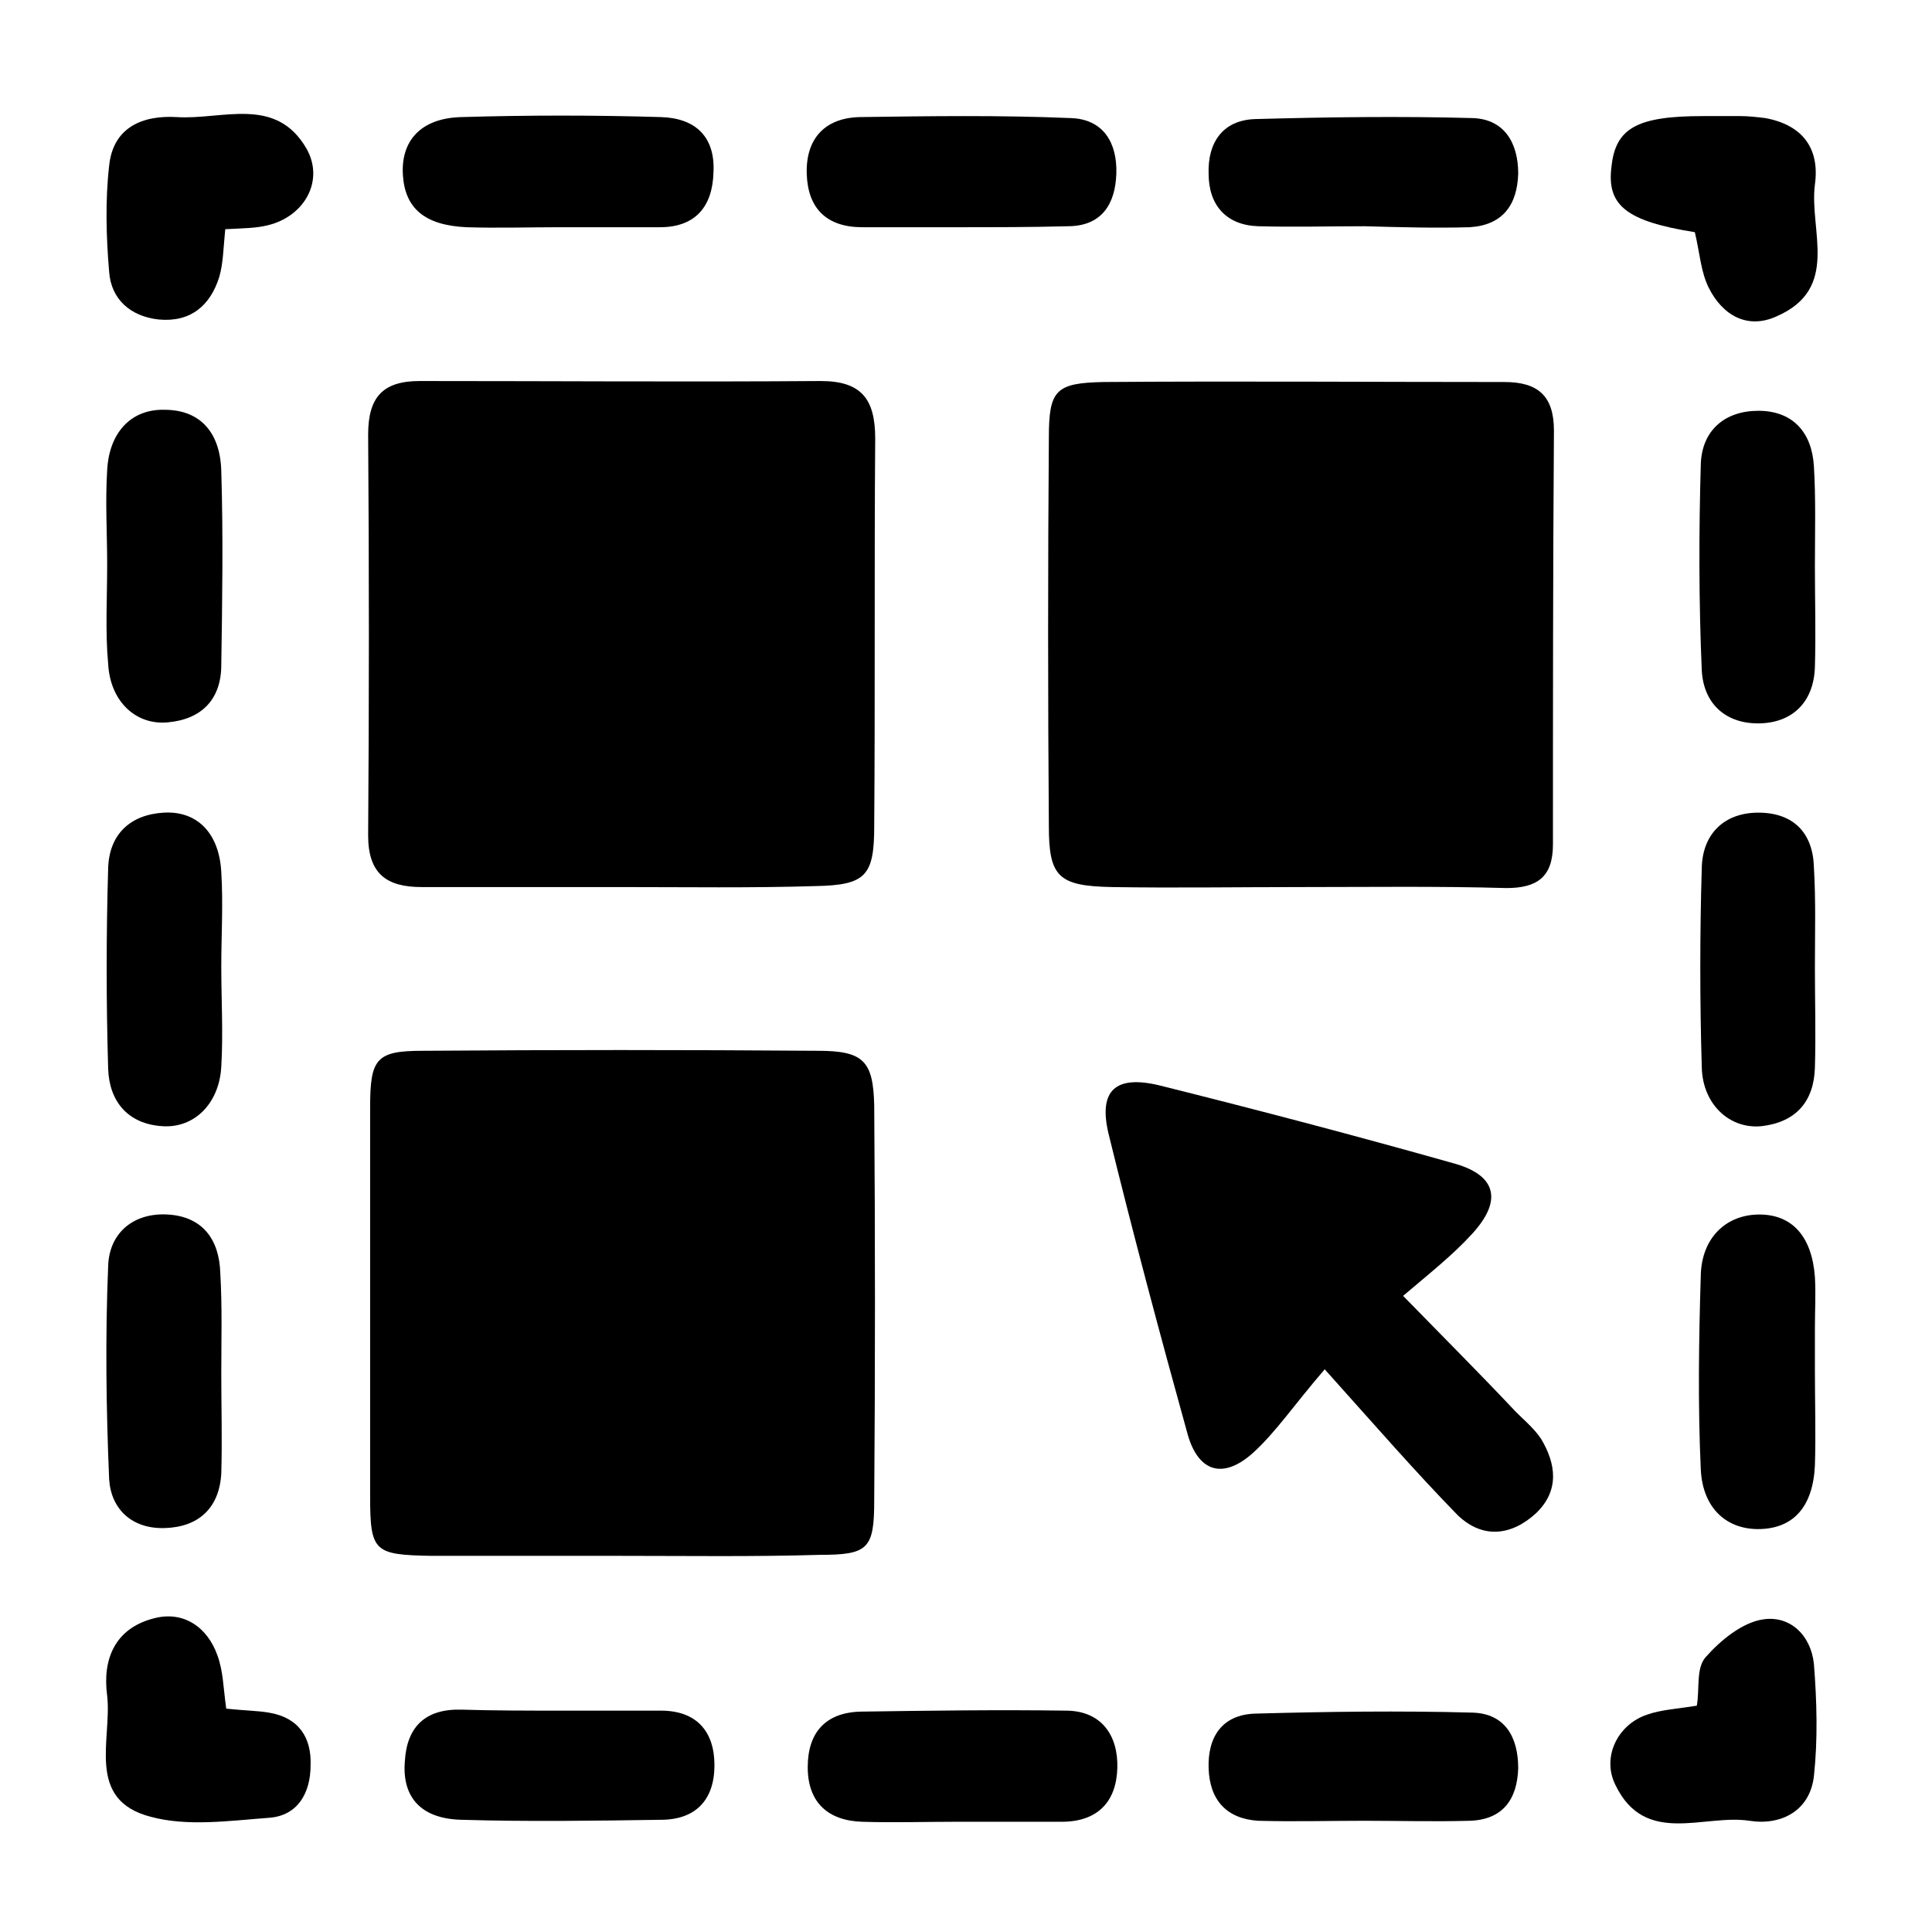 <?xml version="1.0" encoding="utf-8"?>
<!-- Generator: Adobe Illustrator 22.0.1, SVG Export Plug-In . SVG Version: 6.00 Build 0)  -->
<svg version="1.1" id="Isolation_Mode" xmlns="http://www.w3.org/2000/svg" xmlns:xlink="http://www.w3.org/1999/xlink" x="0px"
	 y="0px" viewBox="0 0 194.7 193.3" style="enable-background:new 0 0 194.7 193.3;" xml:space="preserve">
<style type="text/css">
	.st0{fill:black;}
</style>
<path class="st0" d="M62.7,89.4c-6.7,0-13.5,0-20.2,0c-3.5,0-5.4-1.3-5.4-5.2c0.1-13.5,0.1-26.9,0-40.4c0-3.8,1.5-5.4,5.2-5.4
	c13.5,0,26.9,0.1,40.4,0c4.1,0,5.5,1.8,5.5,5.8c-0.1,13,0,26.1-0.1,39.1c0,5-0.9,5.9-5.9,6C75.7,89.5,69.2,89.4,62.7,89.4
	C62.7,89.4,62.7,89.4,62.7,89.4z"/>
<path class="st0" d="M131,89.4c-6.3,0-12.6,0.1-18.9,0c-5.4-0.1-6.4-1-6.4-6.1c-0.1-13.1-0.1-26.1,0-39.2c0-4.8,0.7-5.5,5.5-5.6
	c13.5-0.1,27,0,40.4,0c3.4,0,5,1.4,5,4.9c-0.1,13.9-0.1,27.8-0.1,41.7c0,3.3-1.6,4.4-4.7,4.4C144.9,89.3,137.9,89.4,131,89.4
	C131,89.4,131,89.4,131,89.4z"/>
<path class="st0" d="M62.4,156.8c-6.3,0-12.6,0-18.9,0c-5.8-0.1-6.2-0.4-6.2-6c0-13.1,0-26.1,0-39.2c0-4.9,0.6-5.7,5.3-5.7
	c13.3-0.1,26.5-0.1,39.8,0c4.6,0,5.6,1,5.7,5.5c0.1,13.3,0.1,26.5,0,39.8c0,4.9-0.6,5.5-5.5,5.5C75.9,156.9,69.1,156.8,62.4,156.8
	C62.4,156.8,62.4,156.8,62.4,156.8z"/>
<path class="st0" d="M133.5,138c-3.1,3.6-4.9,6.3-7.2,8.4c-3,2.7-5.5,2-6.6-1.8c-2.8-10.1-5.5-20.2-8-30.4c-1-4.3,0.7-5.9,5.2-4.8
	c10,2.5,19.9,5.1,29.8,7.9c4.1,1.2,4.7,3.7,1.7,7c-2,2.2-4.3,4-7,6.3c4,4.1,7.5,7.6,10.9,11.2c1,1.1,2.2,2,3,3.2
	c1.5,2.5,1.9,5.2-0.5,7.5c-2.5,2.3-5.4,2.6-7.9,0.2C142.7,148.4,138.7,143.8,133.5,138z"/>
<path class="st0" d="M182.9,138.2c0,3.2,0.1,6.3,0,9.5c-0.2,4.2-2.2,6.3-5.5,6.4c-3.3,0.1-5.8-2-6-6c-0.3-6.5-0.2-13.1,0-19.6
	c0.1-3.8,2.6-6.1,5.9-6.1c3.3,0,5.3,2.2,5.6,6.3c0.1,1.7,0,3.4,0,5.1C182.9,135.2,182.9,136.7,182.9,138.2z"/>
<path class="st0" d="M22.3,138.4c0,3.4,0.1,6.7,0,10.1c-0.2,3.5-2.3,5.4-5.7,5.5c-3.3,0.1-5.4-1.9-5.6-4.9
	c-0.3-7.1-0.4-14.3-0.1-21.5c0.1-3.3,2.5-5.4,6-5.2c3.5,0.2,5.2,2.5,5.3,5.9C22.4,131.7,22.3,135,22.3,138.4z"/>
<path class="st0" d="M22.3,97.4c0,3.4,0.2,6.7,0,10.1c-0.2,3.7-2.7,6.2-5.9,6c-3.5-0.2-5.4-2.5-5.5-5.8c-0.2-6.7-0.2-13.5,0-20.2
	c0.1-3.4,2.2-5.4,5.6-5.6c3.4-0.2,5.6,2.1,5.8,6C22.5,91.1,22.3,94.3,22.3,97.4z"/>
<path class="st0" d="M182.9,97.5c0,3.4,0.1,6.7,0,10.1c-0.1,3.4-1.9,5.5-5.4,5.9c-3.2,0.3-5.9-2.2-6-5.9c-0.2-6.7-0.2-13.5,0-20.2
	c0.1-3.4,2.3-5.5,5.7-5.5c3.5,0,5.5,2,5.6,5.5C183,90.8,182.9,94.1,182.9,97.5z"/>
<path class="st0" d="M10.8,56.9c0-3.2-0.2-6.3,0-9.5c0.2-3.9,2.5-6.2,5.8-6.1c3.4,0,5.6,2.1,5.7,6.2c0.2,6.5,0.1,13,0,19.5
	c0,3.5-2,5.5-5.4,5.8c-3.2,0.3-5.8-2.1-6-5.9C10.6,63.7,10.8,60.3,10.8,56.9C10.8,56.9,10.8,56.9,10.8,56.9z"/>
<path class="st0" d="M182.9,57.1c0,3.4,0.1,6.7,0,10.1c-0.1,3.5-2.2,5.6-5.5,5.7c-3.4,0.1-5.7-1.9-5.9-5.3
	c-0.3-6.9-0.3-13.9-0.1-20.8c0.1-3.4,2.4-5.4,5.8-5.4c3.5,0,5.4,2.2,5.6,5.6C183,50.3,182.9,53.7,182.9,57.1z"/>
<path class="st0" d="M137.5,183.5c-3.6,0-7.1,0.1-10.7,0c-3.2-0.2-4.9-2.1-5-5.3c-0.1-3.2,1.4-5.4,4.7-5.5
	c7.3-0.2,14.6-0.3,21.9-0.1c3.3,0.1,4.6,2.5,4.6,5.6c-0.1,3.2-1.6,5.2-4.9,5.3C144.6,183.6,141,183.5,137.5,183.5
	C137.5,183.5,137.5,183.5,137.5,183.5z"/>
<path class="st0" d="M56.4,22.9c-3.1,0-6.3,0.1-9.4,0c-4.2-0.2-6.2-1.9-6.4-5.3c-0.2-3.4,1.8-5.7,5.9-5.8c6.7-0.2,13.4-0.2,20.1,0
	c3.5,0.1,5.5,2,5.3,5.6c-0.1,3.4-1.8,5.5-5.4,5.5C63.1,22.9,59.7,22.9,56.4,22.9C56.4,22.9,56.4,22.9,56.4,22.9z"/>
<path class="st0" d="M137.5,22.8c-3.6,0-7.1,0.1-10.7,0c-3.2-0.1-5-2.1-5-5.3c-0.1-3.1,1.4-5.4,4.7-5.5c7.3-0.2,14.6-0.3,21.9-0.1
	c3.2,0.1,4.6,2.5,4.6,5.6c-0.1,3.2-1.6,5.2-4.9,5.4C144.6,23,141.1,22.9,137.5,22.8C137.5,22.9,137.5,22.9,137.5,22.8z"/>
<path class="st0" d="M96.3,183.6c-3.1,0-6.3,0.1-9.4,0c-3.4-0.1-5.5-1.9-5.5-5.5c0-3.5,1.8-5.5,5.3-5.6c6.9-0.1,13.8-0.2,20.7-0.1
	c3.6,0,5.3,2.5,5.2,5.8c-0.1,3.4-2,5.4-5.6,5.4C103.4,183.6,99.8,183.6,96.3,183.6z"/>
<path class="st0" d="M96.3,22.9c-3.1,0-6.3,0-9.4,0c-3.6,0-5.5-1.9-5.6-5.4c-0.1-3.5,1.8-5.6,5.3-5.7c7.1-0.1,14.2-0.2,21.3,0.1
	c3.3,0.1,4.7,2.5,4.6,5.6c-0.1,3.1-1.5,5.3-4.9,5.3C103.8,22.9,100.1,22.9,96.3,22.9C96.3,22.9,96.3,22.9,96.3,22.9z"/>
<path class="st0" d="M56.5,172.4c3.4,0,6.7,0,10.1,0c3.6,0,5.4,2.1,5.4,5.5c0,3.5-1.9,5.5-5.4,5.5c-6.7,0.1-13.4,0.2-20.1,0
	c-4.1-0.1-6-2.3-5.7-5.9c0.2-3.5,2.1-5.3,5.7-5.2C49.8,172.4,53.1,172.4,56.5,172.4C56.5,172.4,56.5,172.4,56.5,172.4z"/>
<path class="st0" d="M22.7,23.1c-0.2,2-0.2,3.4-0.6,4.8c-0.9,2.9-2.9,4.6-6.1,4.3c-2.8-0.3-4.8-2-5-4.8c-0.3-3.5-0.4-7.2,0-10.7
	c0.4-3.9,3.4-5.1,6.8-4.9c4.6,0.3,10-2.2,13.1,3.2c1.8,3.2-0.2,6.8-3.9,7.7C25.8,23,24.6,23,22.7,23.1z"/>
<path class="st0" d="M170.8,23.4c-6.9-1.1-8.9-2.7-8.4-6.6c0.4-3.9,2.6-5.1,9.2-5.1c1.3,0,2.5,0,3.8,0c0.8,0,1.7,0.1,2.5,0.2
	c3.8,0.7,5.5,3.1,5,6.7c-0.6,4.6,2.6,10.5-3.9,13.3c-2.9,1.3-5.4-0.1-6.8-2.9C171.4,27.4,171.3,25.5,170.8,23.4z"/>
<path class="st0" d="M171,171.9c0.3-1.7-0.1-3.8,0.9-4.9c1.5-1.7,3.7-3.5,5.8-3.8c2.7-0.4,4.8,1.6,5.1,4.5c0.3,3.8,0.4,7.6,0,11.3
	c-0.4,3.5-3.3,5-6.5,4.5c-4.6-0.7-10.5,2.6-13.5-3.6c-1.4-2.8,0.2-6.1,3.2-7.1C167.4,172.3,169.2,172.2,171,171.9z"/>
<path class="st0" d="M22.8,172.2c1.9,0.2,3.1,0.2,4.3,0.4c3,0.5,4.3,2.5,4.2,5.3c0,2.8-1.3,5.1-4.2,5.3c-4,0.3-8.2,0.9-11.9-0.1
	c-6.6-1.7-3.9-7.8-4.4-12.2c-0.5-3.7,0.8-6.8,4.7-7.8c3-0.8,5.4,0.9,6.4,3.7C22.5,168.4,22.5,170.1,22.8,172.2z"/>
</svg>
